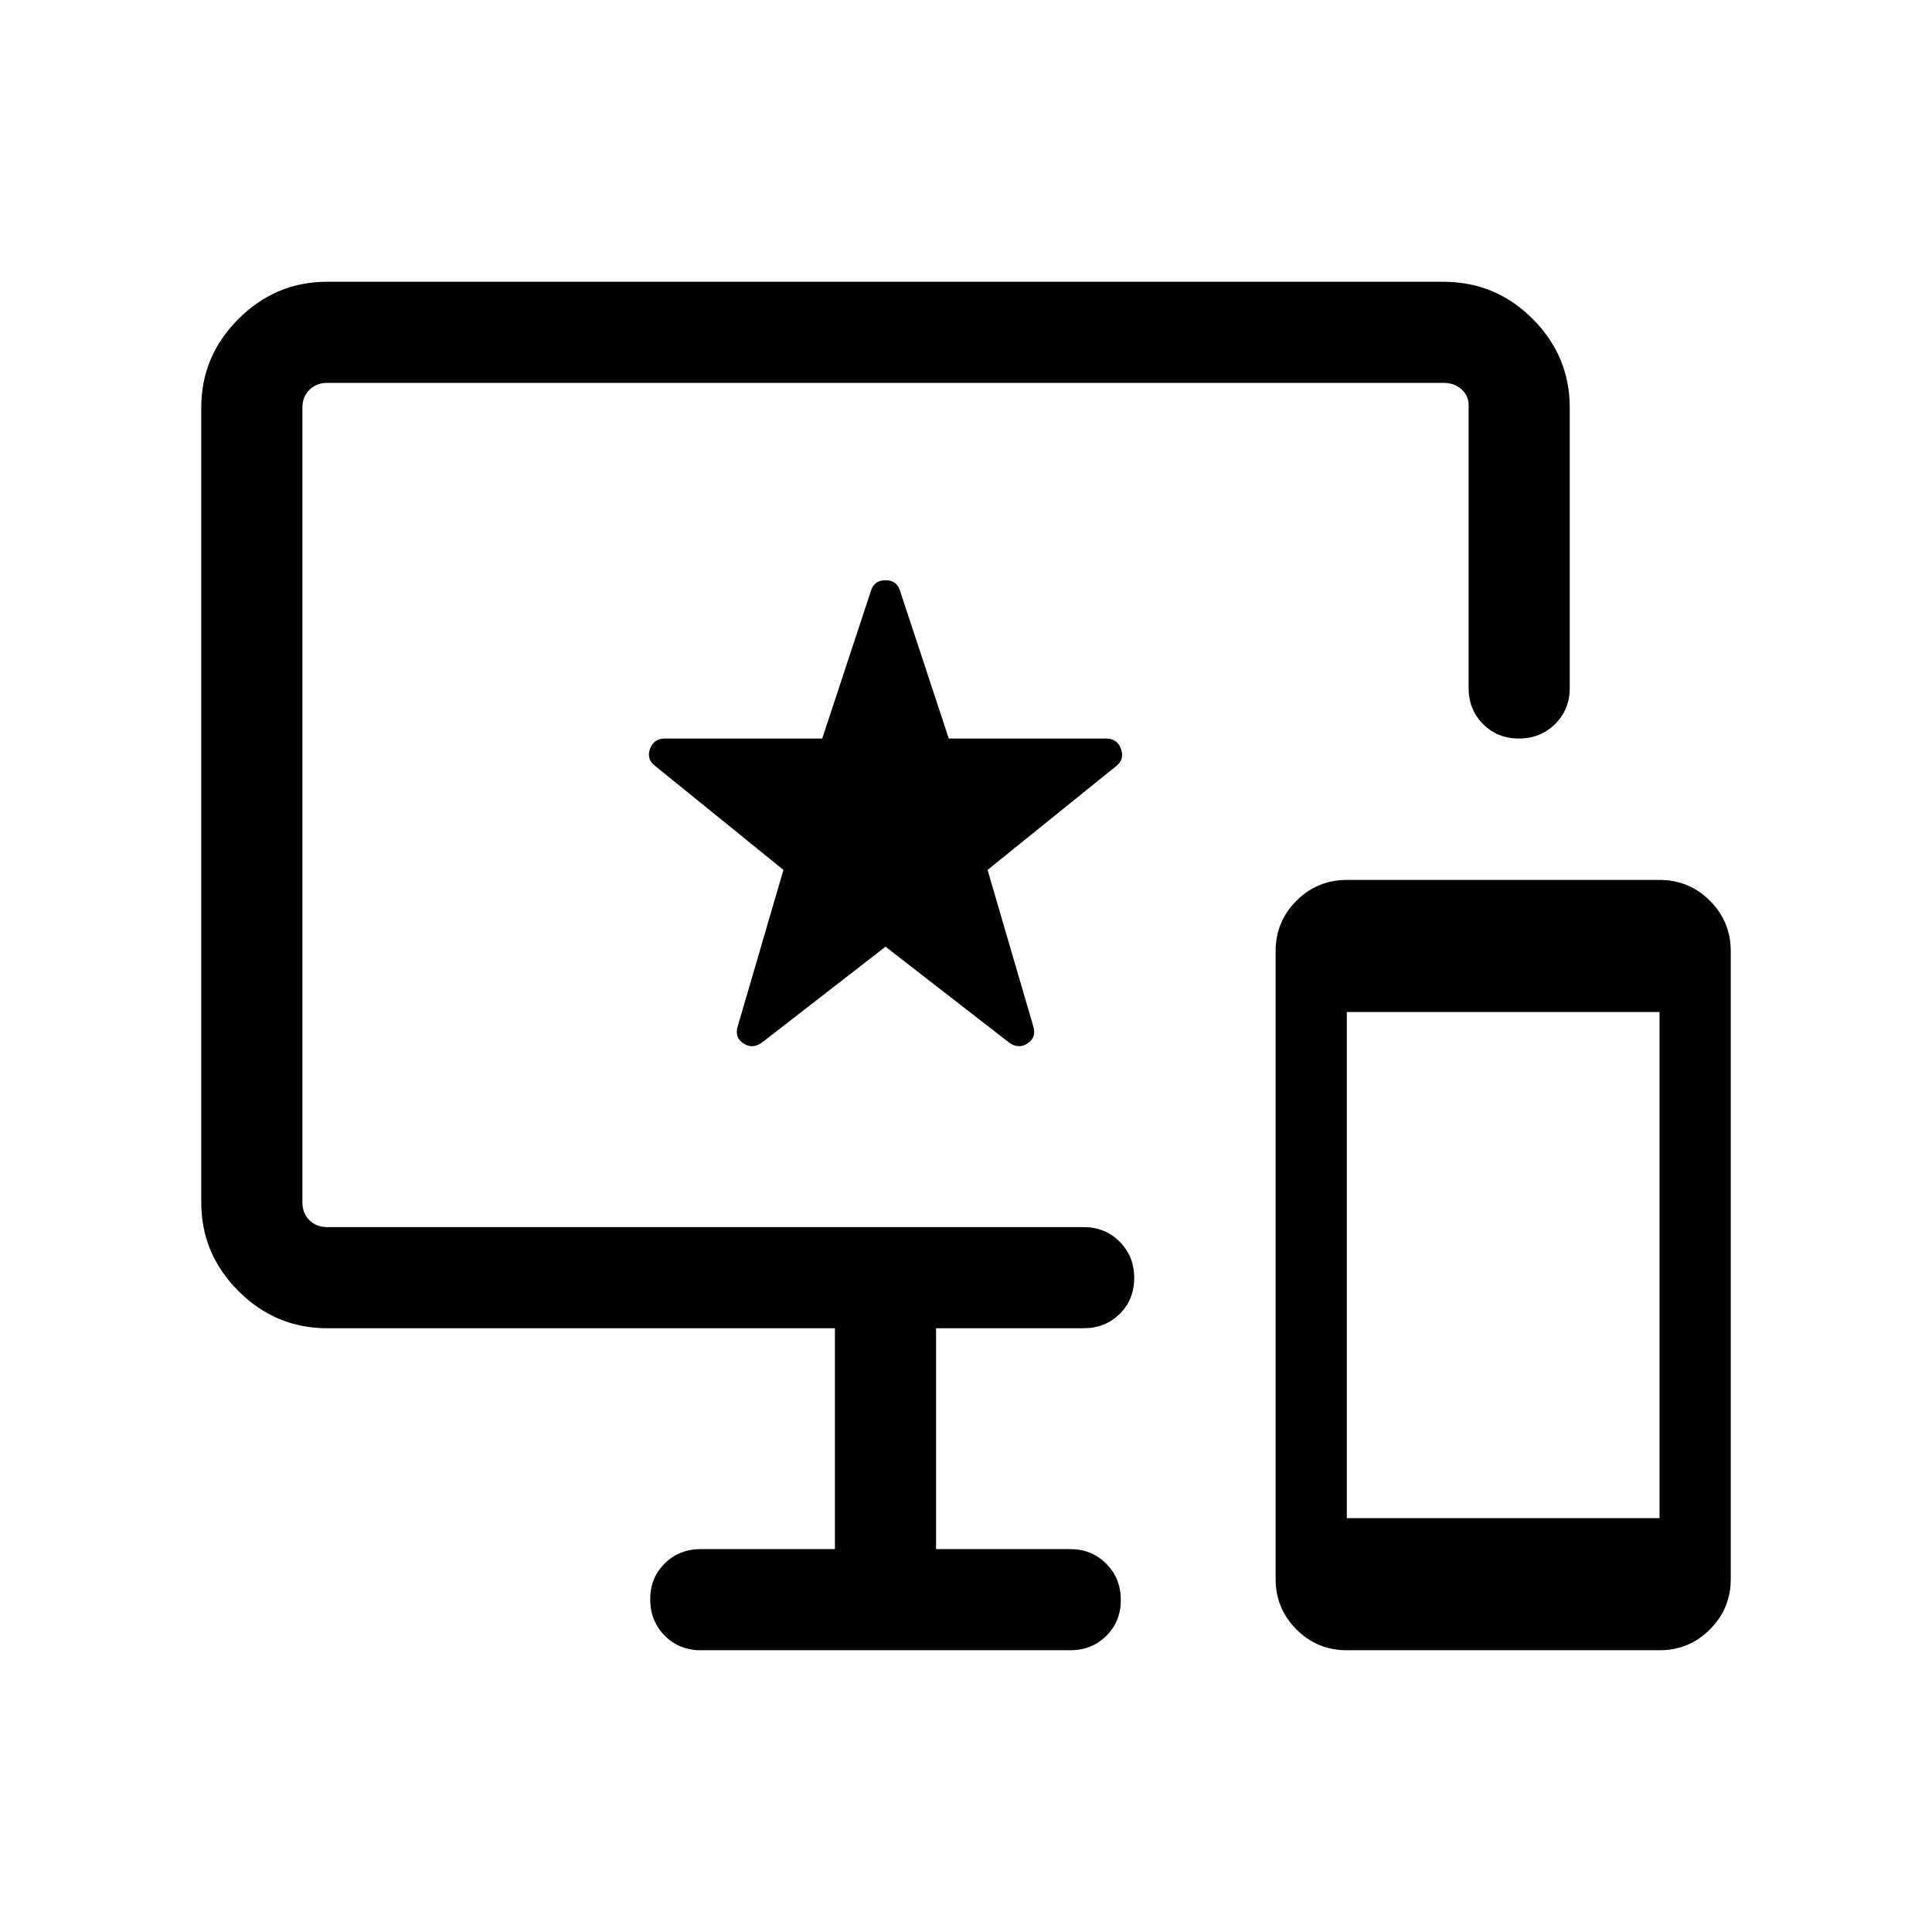 <svg xmlns="http://www.w3.org/2000/svg" viewBox="0 -960 960 960" width="32" height="32"><path d="M669.23-140q-14.69 0-25.04-10.35-10.34-10.34-10.34-25.04v-311.99q0-14.7 10.34-25.04 10.35-10.35 25.04-10.35h155.38q14.7 0 25.04 10.35Q860-502.08 860-487.38v311.99q0 14.7-10.35 25.04Q839.31-140 824.61-140H669.23Zm0-65.64h155.38v-251.49H669.23v251.49ZM348.2-140q-10.67 0-17.9-7.26-7.22-7.27-7.22-18 0-10.74 7.22-17.87 7.23-7.13 17.9-7.13h66.67V-300h-252.3q-25.61 0-44.09-18.48Q100-336.96 100-362.57v-394.86q0-25.61 18.48-44.09Q136.96-820 162.57-820h554.45q26.19 0 44.58 18.48 18.4 18.48 18.4 44.09v139.28q0 10.68-7.26 17.9-7.27 7.22-18 7.22-10.74 0-17.87-7.22-7.13-7.22-7.13-17.9v-139.28q.41-5.39-3.25-8.85-3.67-3.46-9.06-3.46H162.57q-5.39 0-8.85 3.46t-3.46 8.85v394.86q0 5.39 3.46 8.85t8.85 3.46h375.89q10.68 0 17.91 7.27 7.22 7.26 7.22 18 0 10.73-7.22 17.86-7.23 7.13-17.91 7.13h-73.33v109.74h66.67q10.67 0 17.9 7.27 7.22 7.26 7.22 18 0 10.73-7.22 17.86-7.23 7.13-17.9 7.13H348.2Zm91.81-349.59 61.22 47.5q4.77 3.58 9.35.57 4.57-3.01 2.83-8.56l-22.69-77.67 63.82-51.51q4.36-3.41 2.48-8.59-1.87-5.18-7.41-5.18h-78.17l-24.22-73.43q-1.6-5.23-7.22-5.23-5.62 0-7.22 5.23l-24.22 73.43h-78.17q-5.54 0-7.41 5.18-1.88 5.18 2.74 8.59l63.56 51.51-22.69 77.67q-1.74 5.55 2.83 8.56 4.58 3.01 9.37-.57l61.22-47.5Zm.4-70.41Z"/></svg>